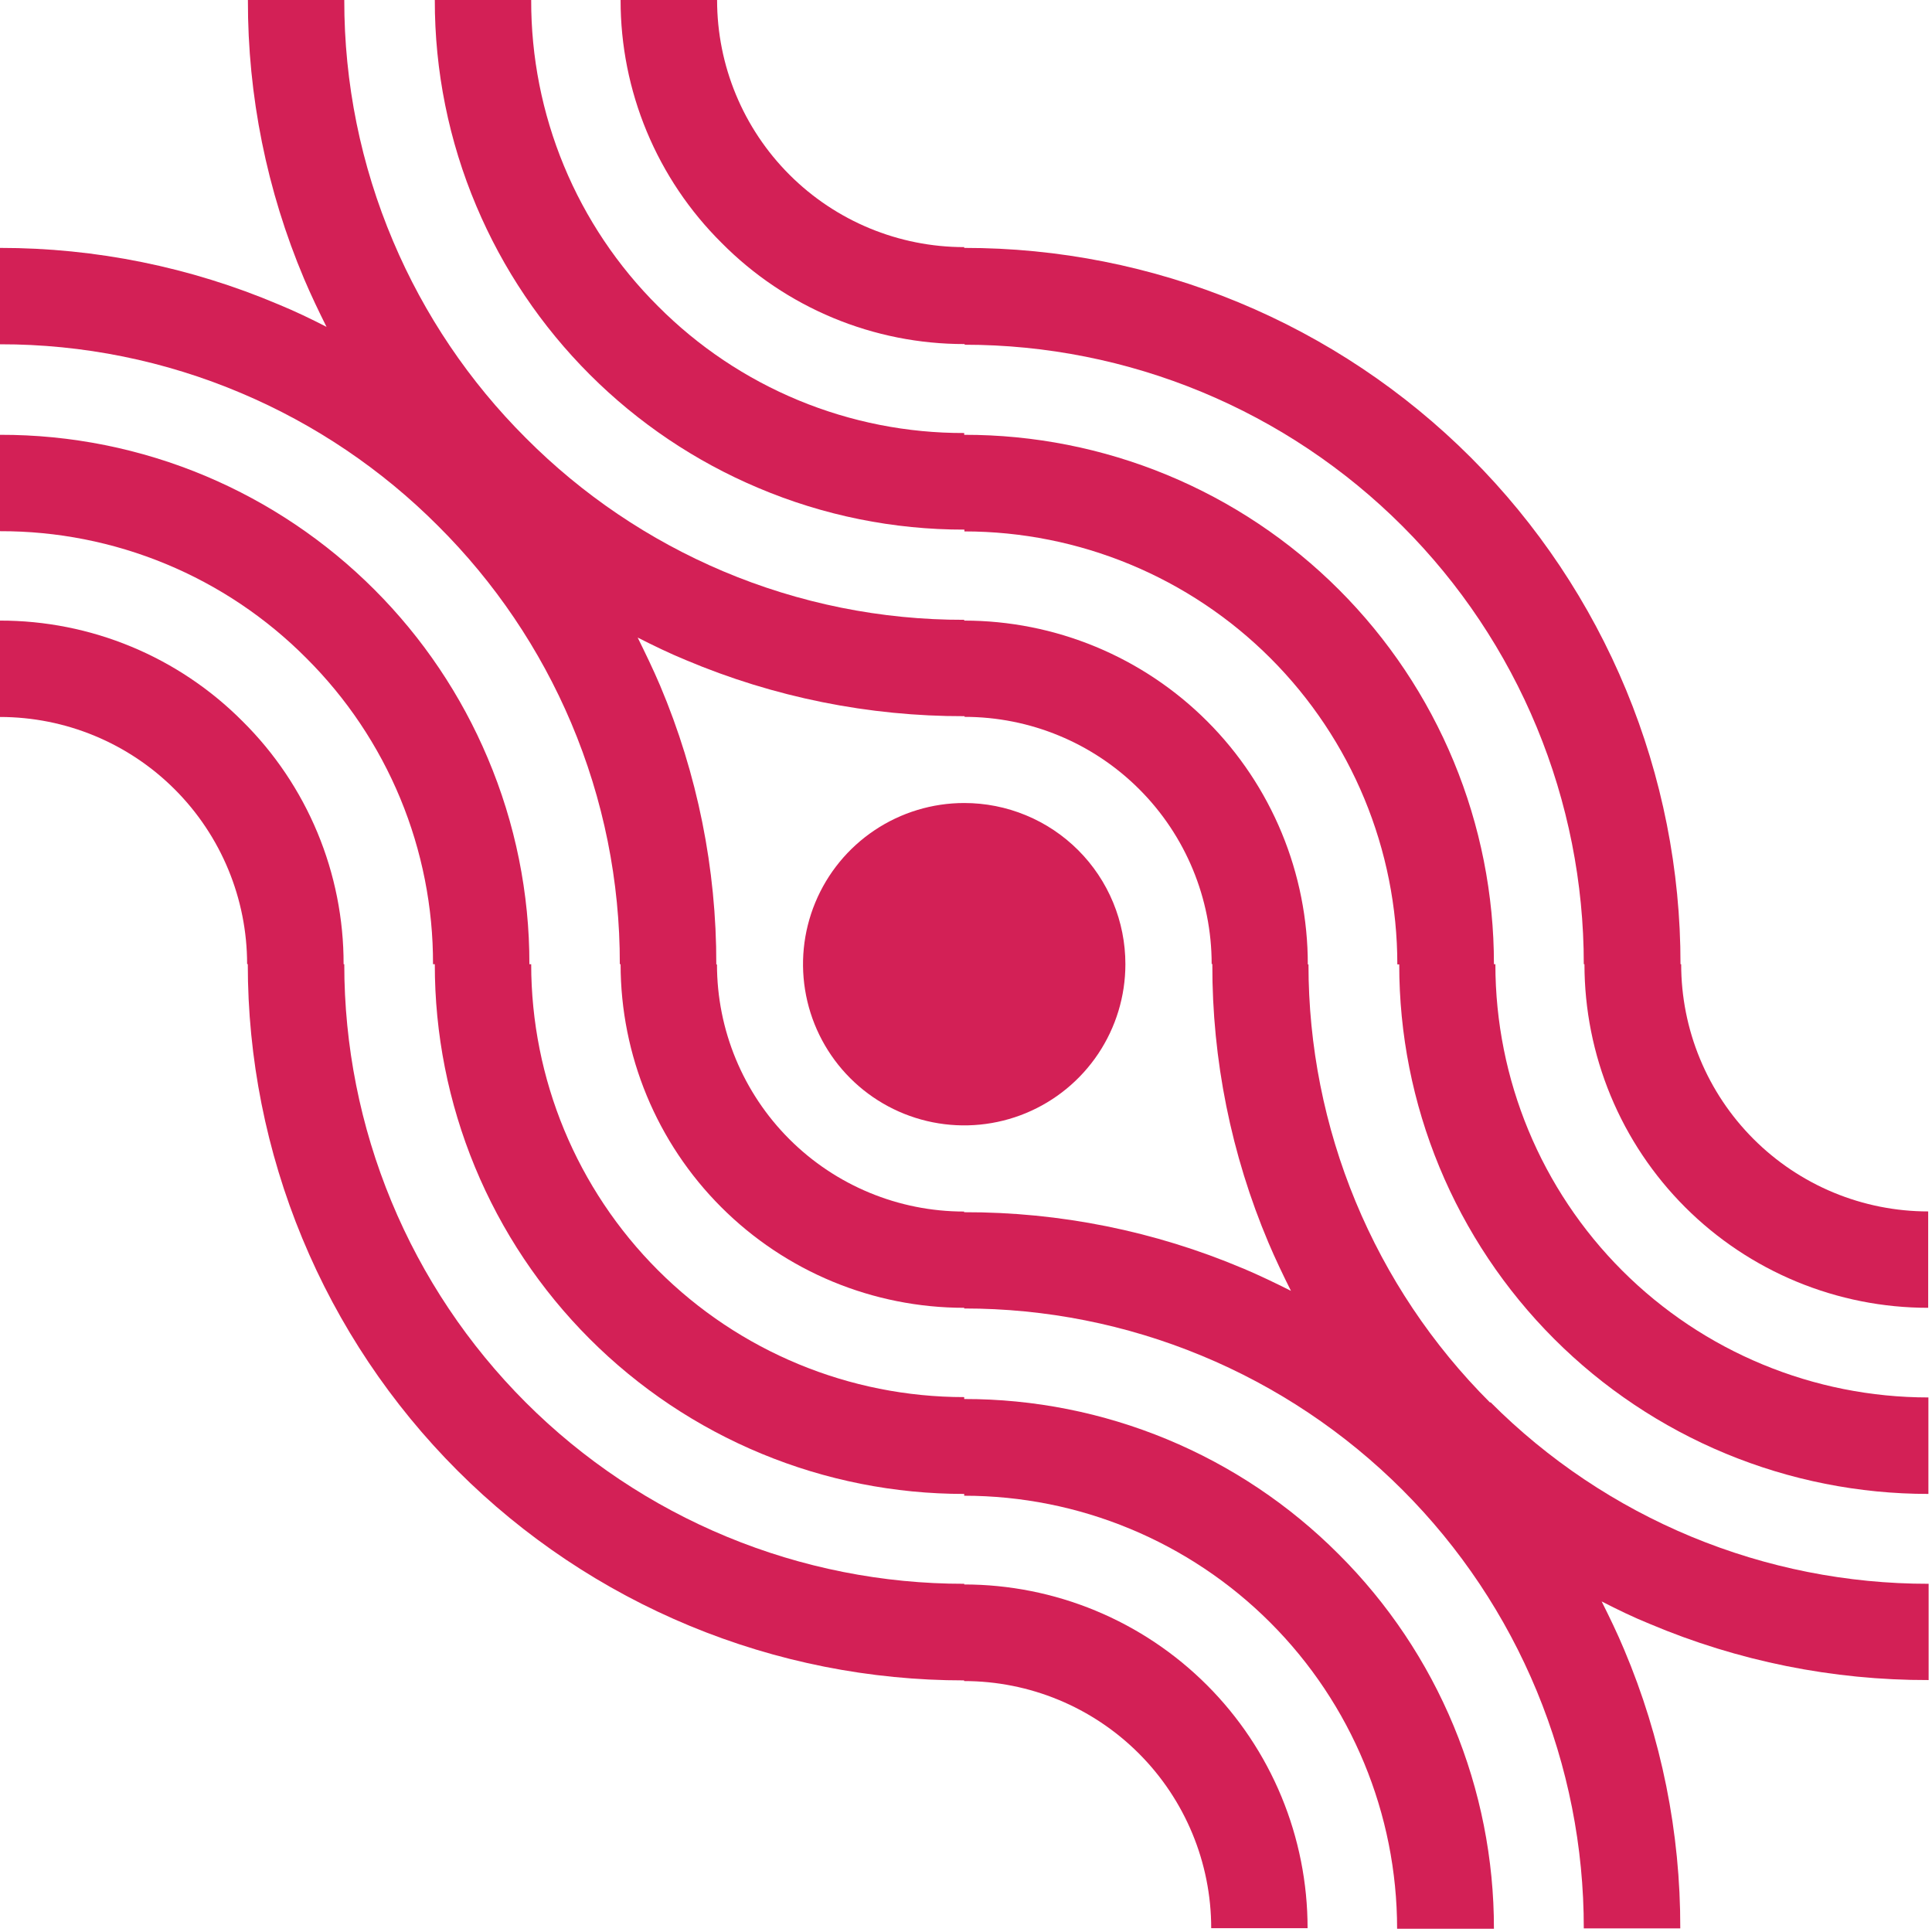 <svg width="172" height="172" viewBox="0 0 172 172" fill="none" xmlns="http://www.w3.org/2000/svg">
<path d="M119.16 138.35C114.788 133.969 109.594 130.495 103.876 128.127C98.158 125.759 92.029 124.543 85.84 124.55V124.38C75.618 124.38 65.814 120.32 58.585 113.093C51.355 105.865 47.293 96.062 47.29 85.84H47.13C47.141 79.536 45.879 73.295 43.42 67.49C41.058 61.885 37.631 56.791 33.33 52.49C29.029 48.186 23.936 44.756 18.33 42.39C12.529 39.945 6.295 38.693 0 38.71L0 47.29C5.065 47.276 10.082 48.267 14.761 50.205C19.44 52.142 23.688 54.989 27.26 58.58C30.851 62.152 33.697 66.4 35.635 71.079C37.573 75.758 38.564 80.775 38.55 85.84H38.71C38.702 92.033 39.916 98.166 42.281 103.89C44.646 109.613 48.117 114.814 52.495 119.194C56.872 123.575 62.071 127.049 67.793 129.418C73.514 131.787 79.647 133.004 85.84 133V133.16C96.062 133.163 105.865 137.225 113.092 144.455C120.32 151.684 124.38 161.488 124.38 171.71H133C133.007 165.519 131.79 159.387 129.42 153.667C127.05 147.947 123.574 142.752 119.19 138.38L119.16 138.35Z" fill="#D32056"/>
<path d="M85.84 141.08V141C78.593 141.007 71.416 139.585 64.719 136.815C58.022 134.046 51.937 129.984 46.811 124.861C41.685 119.738 37.619 113.654 34.846 106.959C32.073 100.263 30.647 93.087 30.65 85.84H30.59C30.597 81.818 29.805 77.835 28.26 74.122C26.715 70.409 24.448 67.04 21.59 64.21C18.761 61.365 15.396 59.109 11.691 57.571C7.985 56.033 4.012 55.245 0 55.25L0 63.83C5.835 63.83 11.431 66.148 15.556 70.274C19.682 74.4 22 79.995 22 85.83H22.06C22.057 94.205 23.705 102.499 26.909 110.237C30.113 117.975 34.81 125.006 40.732 130.928C46.654 136.85 53.685 141.547 61.423 144.751C69.161 147.955 77.455 149.603 85.83 149.6V149.66C91.665 149.66 97.261 151.978 101.386 156.104C105.512 160.229 107.83 165.825 107.83 171.66H116.41C116.411 167.642 115.621 163.663 114.084 159.951C112.548 156.238 110.295 152.865 107.454 150.023C104.613 147.182 101.241 144.927 97.529 143.39C93.817 141.852 89.838 141.06 85.82 141.06L85.84 141.08Z" fill="#D32056"/>
<path d="M132.65 124.86C127.523 119.742 123.457 113.663 120.684 106.97C117.911 100.278 116.486 93.104 116.49 85.86H116.43C116.433 81.841 115.643 77.861 114.107 74.148C112.571 70.434 110.318 67.059 107.477 64.217C104.637 61.374 101.264 59.119 97.551 57.58C93.838 56.042 89.859 55.25 85.84 55.25V55.18C78.461 55.198 71.155 53.725 64.36 50.85C57.801 48.073 51.844 44.048 46.82 39C41.785 33.979 37.77 28.029 35 21.48C32.118 14.686 30.639 7.38 30.65 0L22.07 0C22.052 8.525 23.753 16.967 27.07 24.82C27.69 26.28 28.37 27.7 29.07 29.1C27.67 28.38 26.25 27.7 24.79 27.1C16.948 23.776 8.517 22.066 0 22.07L0 30.65C7.38 30.639 14.686 32.118 21.48 35C28.029 37.77 33.979 41.785 39 46.82C44.048 51.844 48.073 57.801 50.85 64.36C53.725 71.155 55.198 78.461 55.18 85.84H55.25C55.25 93.953 58.473 101.734 64.21 107.47C69.946 113.207 77.727 116.43 85.84 116.43V116.49C93.087 116.486 100.264 117.911 106.96 120.684C113.656 123.456 119.74 127.522 124.863 132.648C129.987 137.774 134.049 143.86 136.818 150.557C139.587 157.255 141.008 164.433 141 171.68H149.59C149.611 163.151 147.911 154.706 144.59 146.85C143.98 145.39 143.29 143.97 142.59 142.57C143.99 143.29 145.41 143.98 146.87 144.57C154.726 147.891 163.171 149.592 171.7 149.57V141C164.455 141.008 157.281 139.584 150.588 136.811C143.895 134.038 137.816 129.969 132.7 124.84L132.65 124.86ZM110.65 112.92C102.798 109.599 94.356 107.898 85.83 107.92V107.86C79.995 107.86 74.4 105.542 70.274 101.416C66.148 97.291 63.83 91.695 63.83 85.86H63.77C63.788 77.335 62.087 68.893 58.77 61.04C58.15 59.58 57.46 58.16 56.77 56.76C58.17 57.47 59.59 58.16 61.05 58.76C68.903 62.077 77.345 63.778 85.87 63.76V63.82C91.705 63.82 97.3 66.138 101.426 70.264C105.552 74.389 107.87 79.985 107.87 85.82H107.93C107.908 94.346 109.609 102.788 112.93 110.64C113.55 112.1 114.23 113.52 114.93 114.92C113.54 114.22 112.12 113.54 110.66 112.92H110.65Z" fill="#D32056"/>
<path d="M133.13 85.84H133C133.005 79.647 131.789 73.513 129.42 67.791C127.052 62.069 123.578 56.87 119.197 52.492C114.816 48.114 109.615 44.643 103.891 42.278C98.167 39.913 92.033 38.701 85.84 38.71V38.55C80.775 38.564 75.758 37.573 71.079 35.635C66.4 33.697 62.152 30.851 58.58 27.26C54.989 23.688 52.142 19.44 50.205 14.761C48.267 10.082 47.276 5.065 47.29 0L38.71 0C38.697 6.303 39.955 12.544 42.41 18.35C44.776 23.956 48.206 29.049 52.51 33.35C56.811 37.651 61.905 41.078 67.51 43.44C73.315 45.899 79.556 47.161 85.86 47.15V47.31C96.082 47.313 105.885 51.375 113.113 58.605C120.34 65.834 124.4 75.638 124.4 85.86H124.57C124.565 92.049 125.779 98.179 128.145 103.899C130.51 109.619 133.979 114.816 138.355 119.194C142.73 123.572 147.925 127.045 153.643 129.414C159.362 131.783 165.491 133.001 171.68 133V124.41C161.458 124.41 151.654 120.35 144.425 113.123C137.195 105.895 133.133 96.092 133.13 85.87V85.84Z" fill="#D32056"/>
<path d="M149.67 85.84H149.61C149.617 77.464 147.972 69.168 144.769 61.428C141.567 53.689 136.87 46.656 130.947 40.733C125.024 34.81 117.991 30.113 110.252 26.911C102.512 23.708 94.216 22.063 85.84 22.07V22C80.005 22 74.409 19.682 70.284 15.556C66.158 11.431 63.84 5.835 63.84 0L55.25 0C55.244 4.022 56.037 8.004 57.582 11.717C59.127 15.43 61.393 18.799 64.25 21.63C67.08 24.488 70.449 26.755 74.162 28.3C77.875 29.845 81.858 30.637 85.88 30.63V30.69C93.121 30.691 100.29 32.119 106.979 34.891C113.668 37.664 119.745 41.727 124.863 46.848C129.982 51.969 134.041 58.048 136.81 64.739C139.579 71.429 141.003 78.599 141 85.84H141.06C141.06 89.858 141.852 93.837 143.39 97.549C144.927 101.261 147.182 104.633 150.023 107.474C152.865 110.315 156.238 112.568 159.951 114.104C163.663 115.641 167.642 116.431 171.66 116.43V107.85C168.771 107.849 165.91 107.278 163.242 106.172C160.573 105.065 158.149 103.443 156.107 101.399C154.065 99.356 152.445 96.93 151.341 94.26C150.236 91.59 149.669 88.729 149.67 85.84Z" fill="#D32056"/>
<path d="M85.84 71.49C83.002 71.49 80.227 72.332 77.868 73.908C75.508 75.485 73.668 77.726 72.582 80.349C71.496 82.971 71.212 85.856 71.766 88.639C72.319 91.423 73.686 93.98 75.693 95.987C77.7 97.994 80.257 99.361 83.04 99.914C85.824 100.468 88.709 100.184 91.332 99.098C93.954 98.012 96.195 96.172 97.772 93.812C99.348 91.453 100.19 88.678 100.19 85.84C100.191 83.955 99.821 82.089 99.1 80.347C98.38 78.605 97.323 77.023 95.99 75.69C94.657 74.357 93.075 73.3 91.333 72.58C89.591 71.859 87.725 71.489 85.84 71.49Z" fill="#D32056"/>
</svg>
